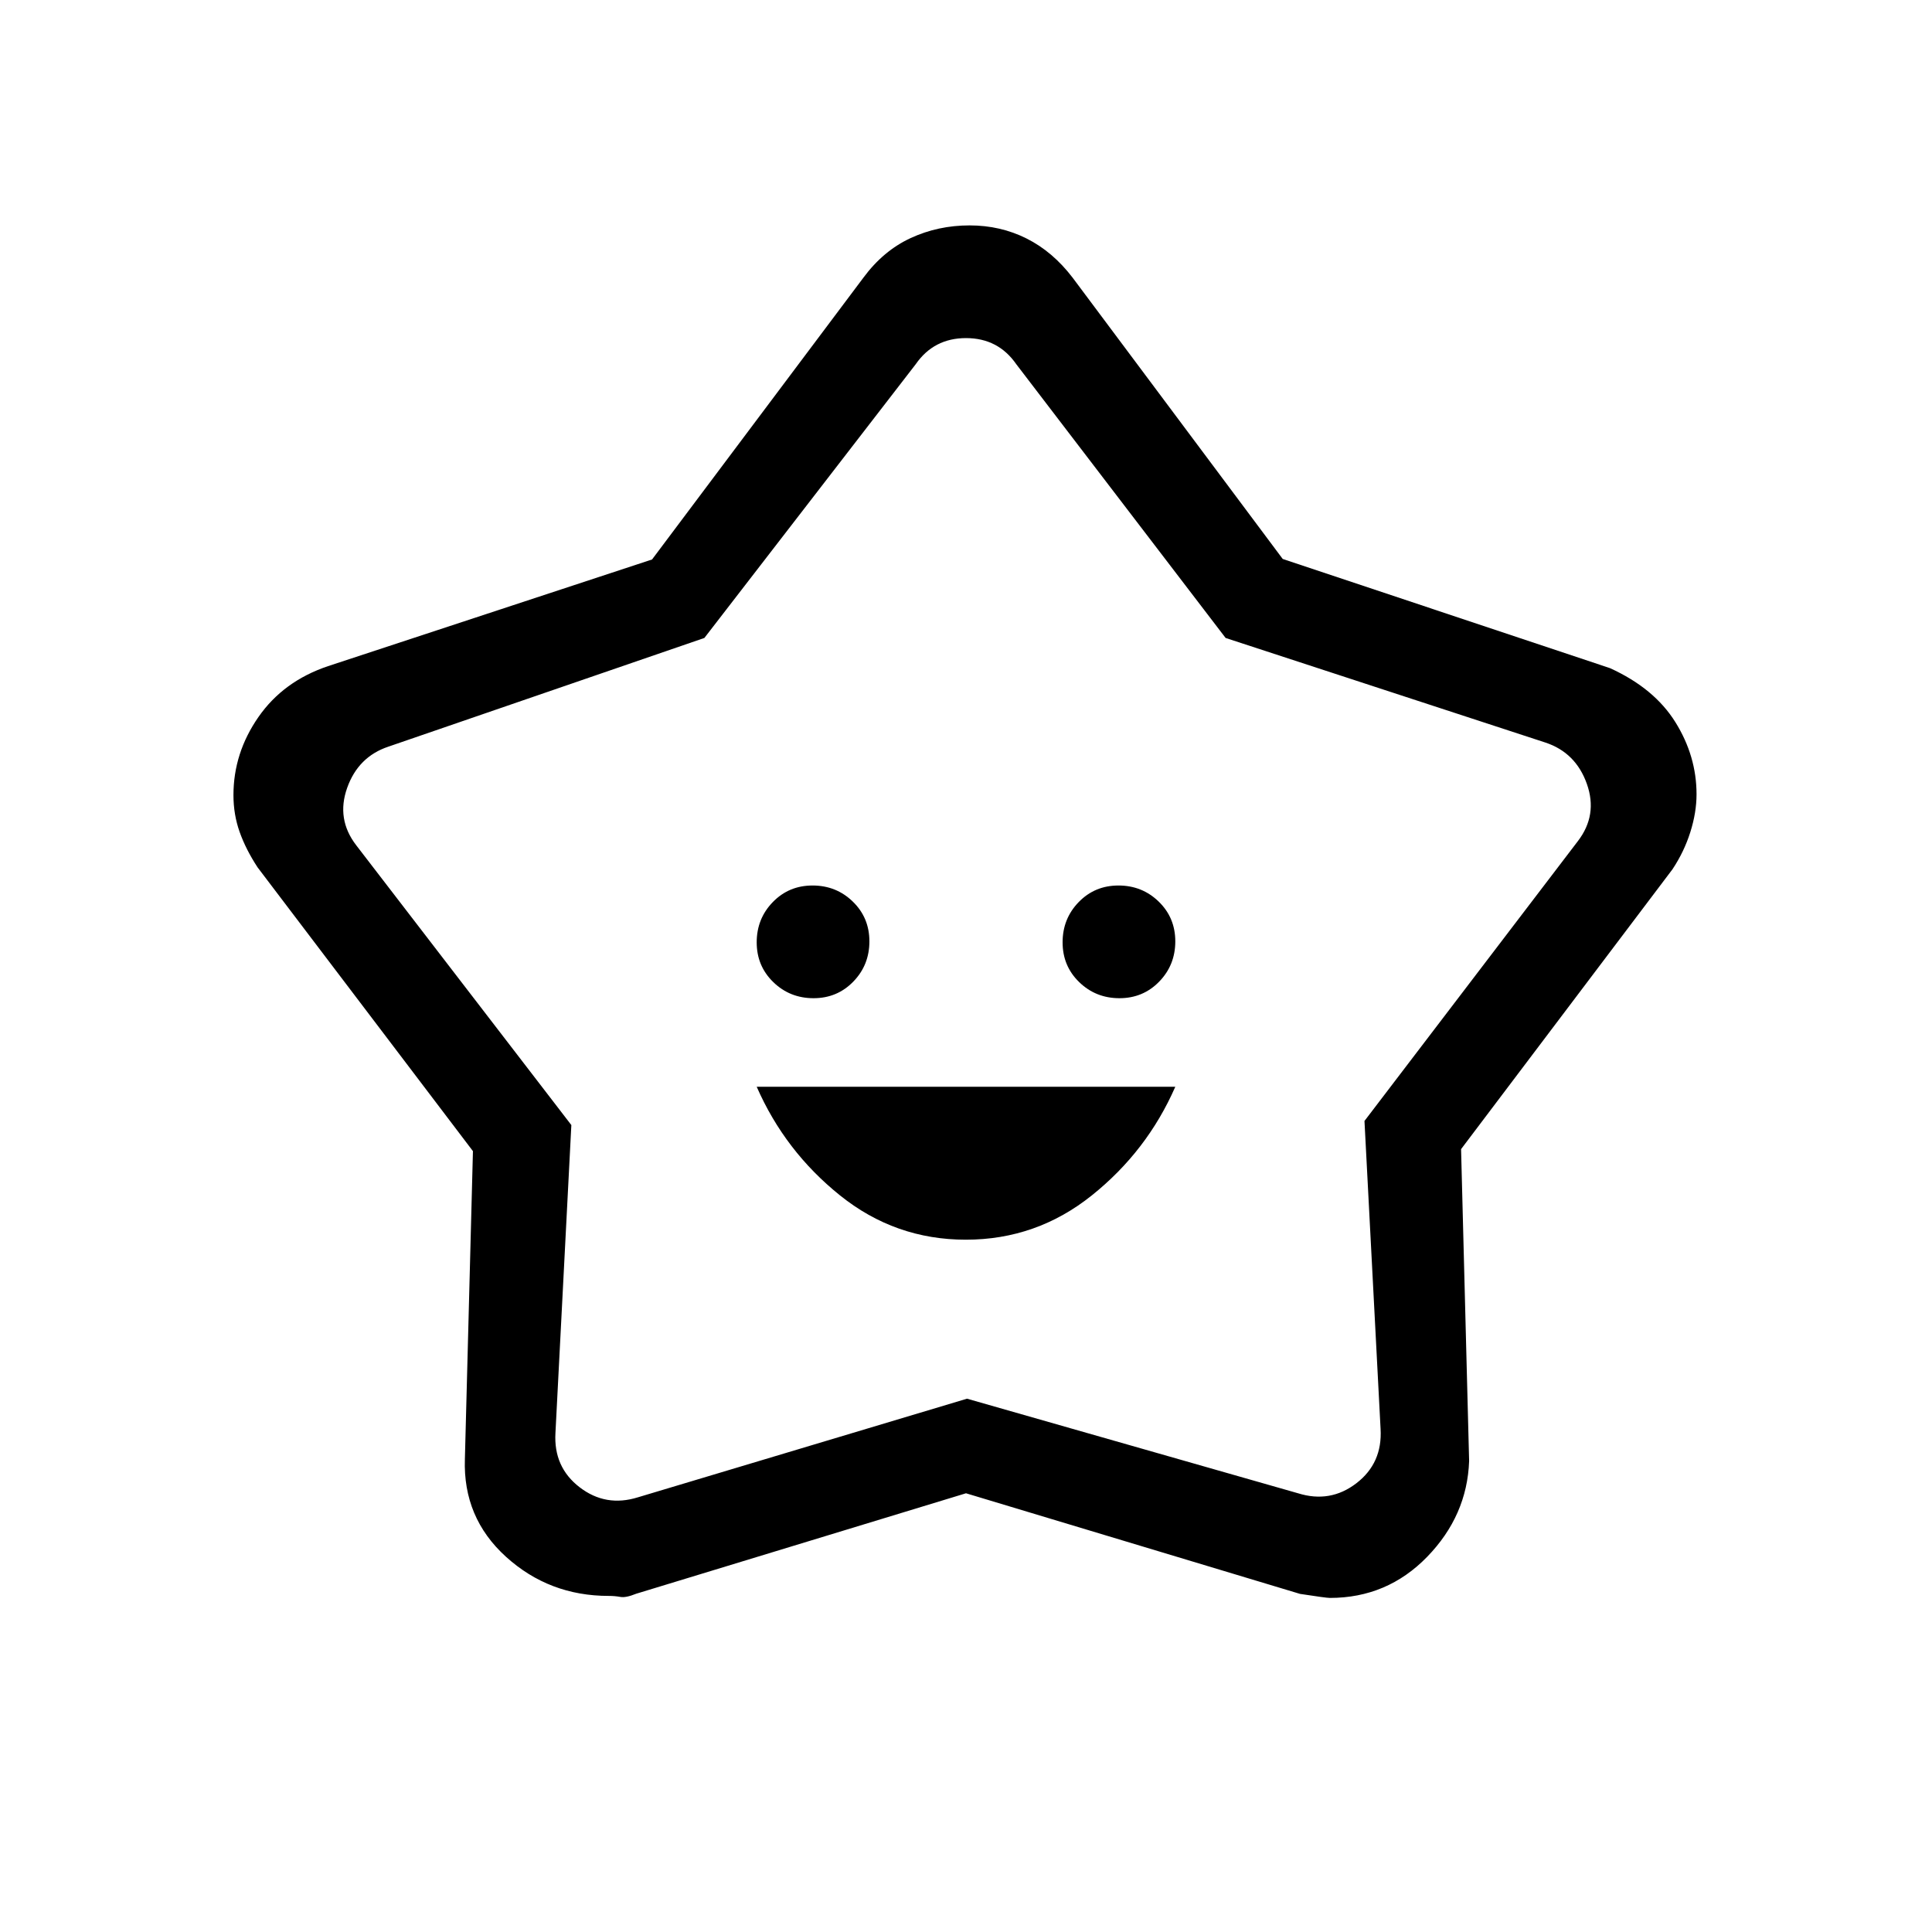 <svg xmlns="http://www.w3.org/2000/svg" height="20" viewBox="0 -960 960 960" width="20"><path d="M479.91-344q35.09 0 62.59-22t41.5-54H376q14 32 41.41 54 27.41 22 62.5 22Zm-75.67-120q11.76 0 19.76-8.24 8-8.23 8-20 0-11.76-8.24-19.76-8.23-8-20-8-11.76 0-19.76 8.24-8 8.23-8 20 0 11.76 8.24 19.76 8.23 8 20 8Zm152 0q11.76 0 19.76-8.24 8-8.23 8-20 0-11.76-8.24-19.76-8.23-8-20-8-11.76 0-19.76 8.24-8 8.23-8 20 0 11.76 8.24 19.76 8.23 8 20 8ZM324-682l105-140q9.9-13.42 23.51-19.71 13.62-6.29 29.27-6.29 15.36 0 28.34 6.52Q523.1-834.97 533-822l104.37 139.74L800-628q22 10 32.5 26.86 10.5 16.85 10.5 35.82 0 9.04-3.1 18.84-3.1 9.79-8.9 18.48L726-389l4 155q-1 27.14-20.85 47.57T660.82-166q-1.82 0-14.82-2l-166-50-163.89 49.92q-5.11 2.08-7.85 1.58-2.73-.5-5.79-.5-29.59 0-51.03-19.43T231-235l4-153-107-141q-5.87-8.96-8.93-17.61-3.07-8.64-3.07-18.32 0-20.9 12.39-38.75T163-629l161-53Zm26 39-157 54q-15 5-20.5 20.5T177-540l106.9 139.04L276-248q-1 17 12 27t29 5l163.5-49L645-218q16 5 29-5t12-27l-8-153 106-139q10-13 4.5-28.5T768-591l-159-52-104-136q-9-13-25-13t-25 13L350-643Zm131 139Z"/></svg>